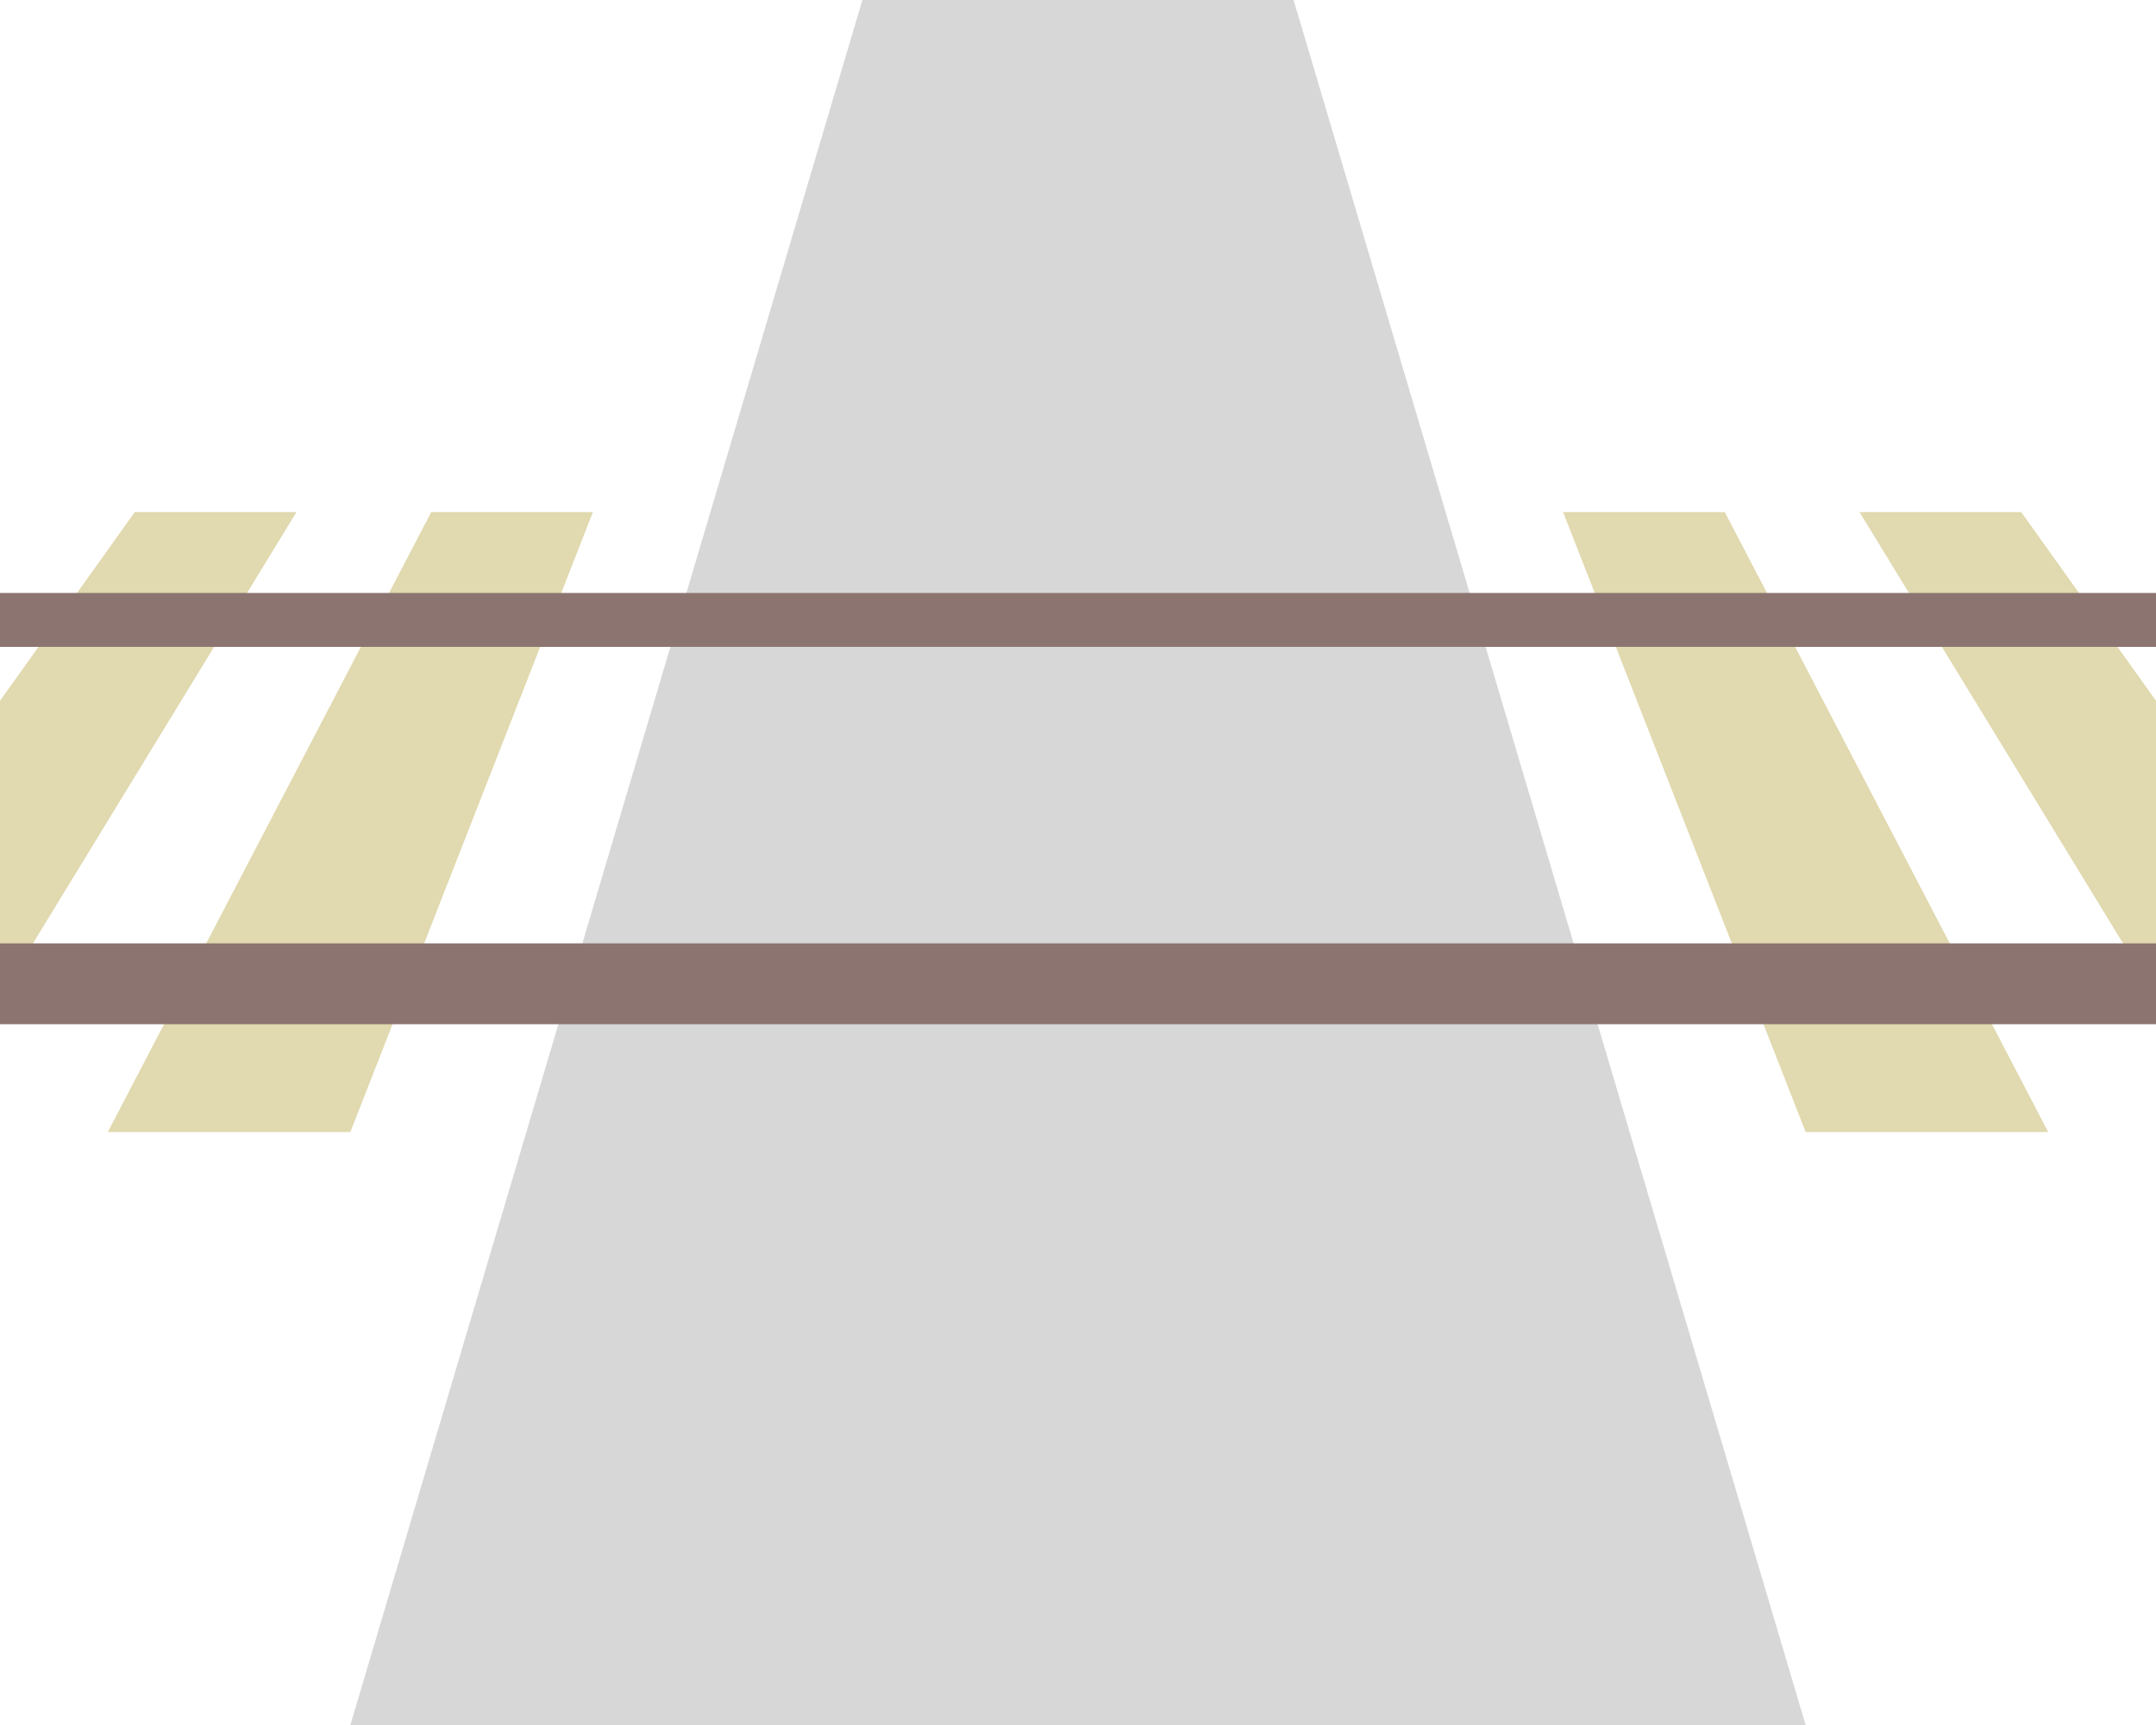 <svg xmlns="http://www.w3.org/2000/svg" xmlns:svg="http://www.w3.org/2000/svg" id="svg16" width="80" height="64" version="1.1"><path style="fill:#e1d9af" id="polygon4-8" d="M 75,19 H 69 L 80,37 V 26 Z"/><path style="fill:#d7d7d7" id="polygon2" d="M 32,0 H 48 L 67,64 H 13 Z"/><path style="fill:#e1d9af" id="polygon4" d="m 5,19 h 6 L 0,37 V 26 Z"/><path style="fill:#e1d9af" id="polygon6" d="m 16,19 h 6 L 13,42 H 4 Z"/><path style="fill:#e1d9af" id="polygon6-1" d="m 64,19 h -6 l 9,23 h 9 z"/><path style="fill:#8c7570" id="polygon12" d="m 0,22 h 80 v 2 H 0 Z"/><path style="fill:#8c7570" id="polygon14" d="m 0,35 h 80 v 3 H 0 Z"/></svg>